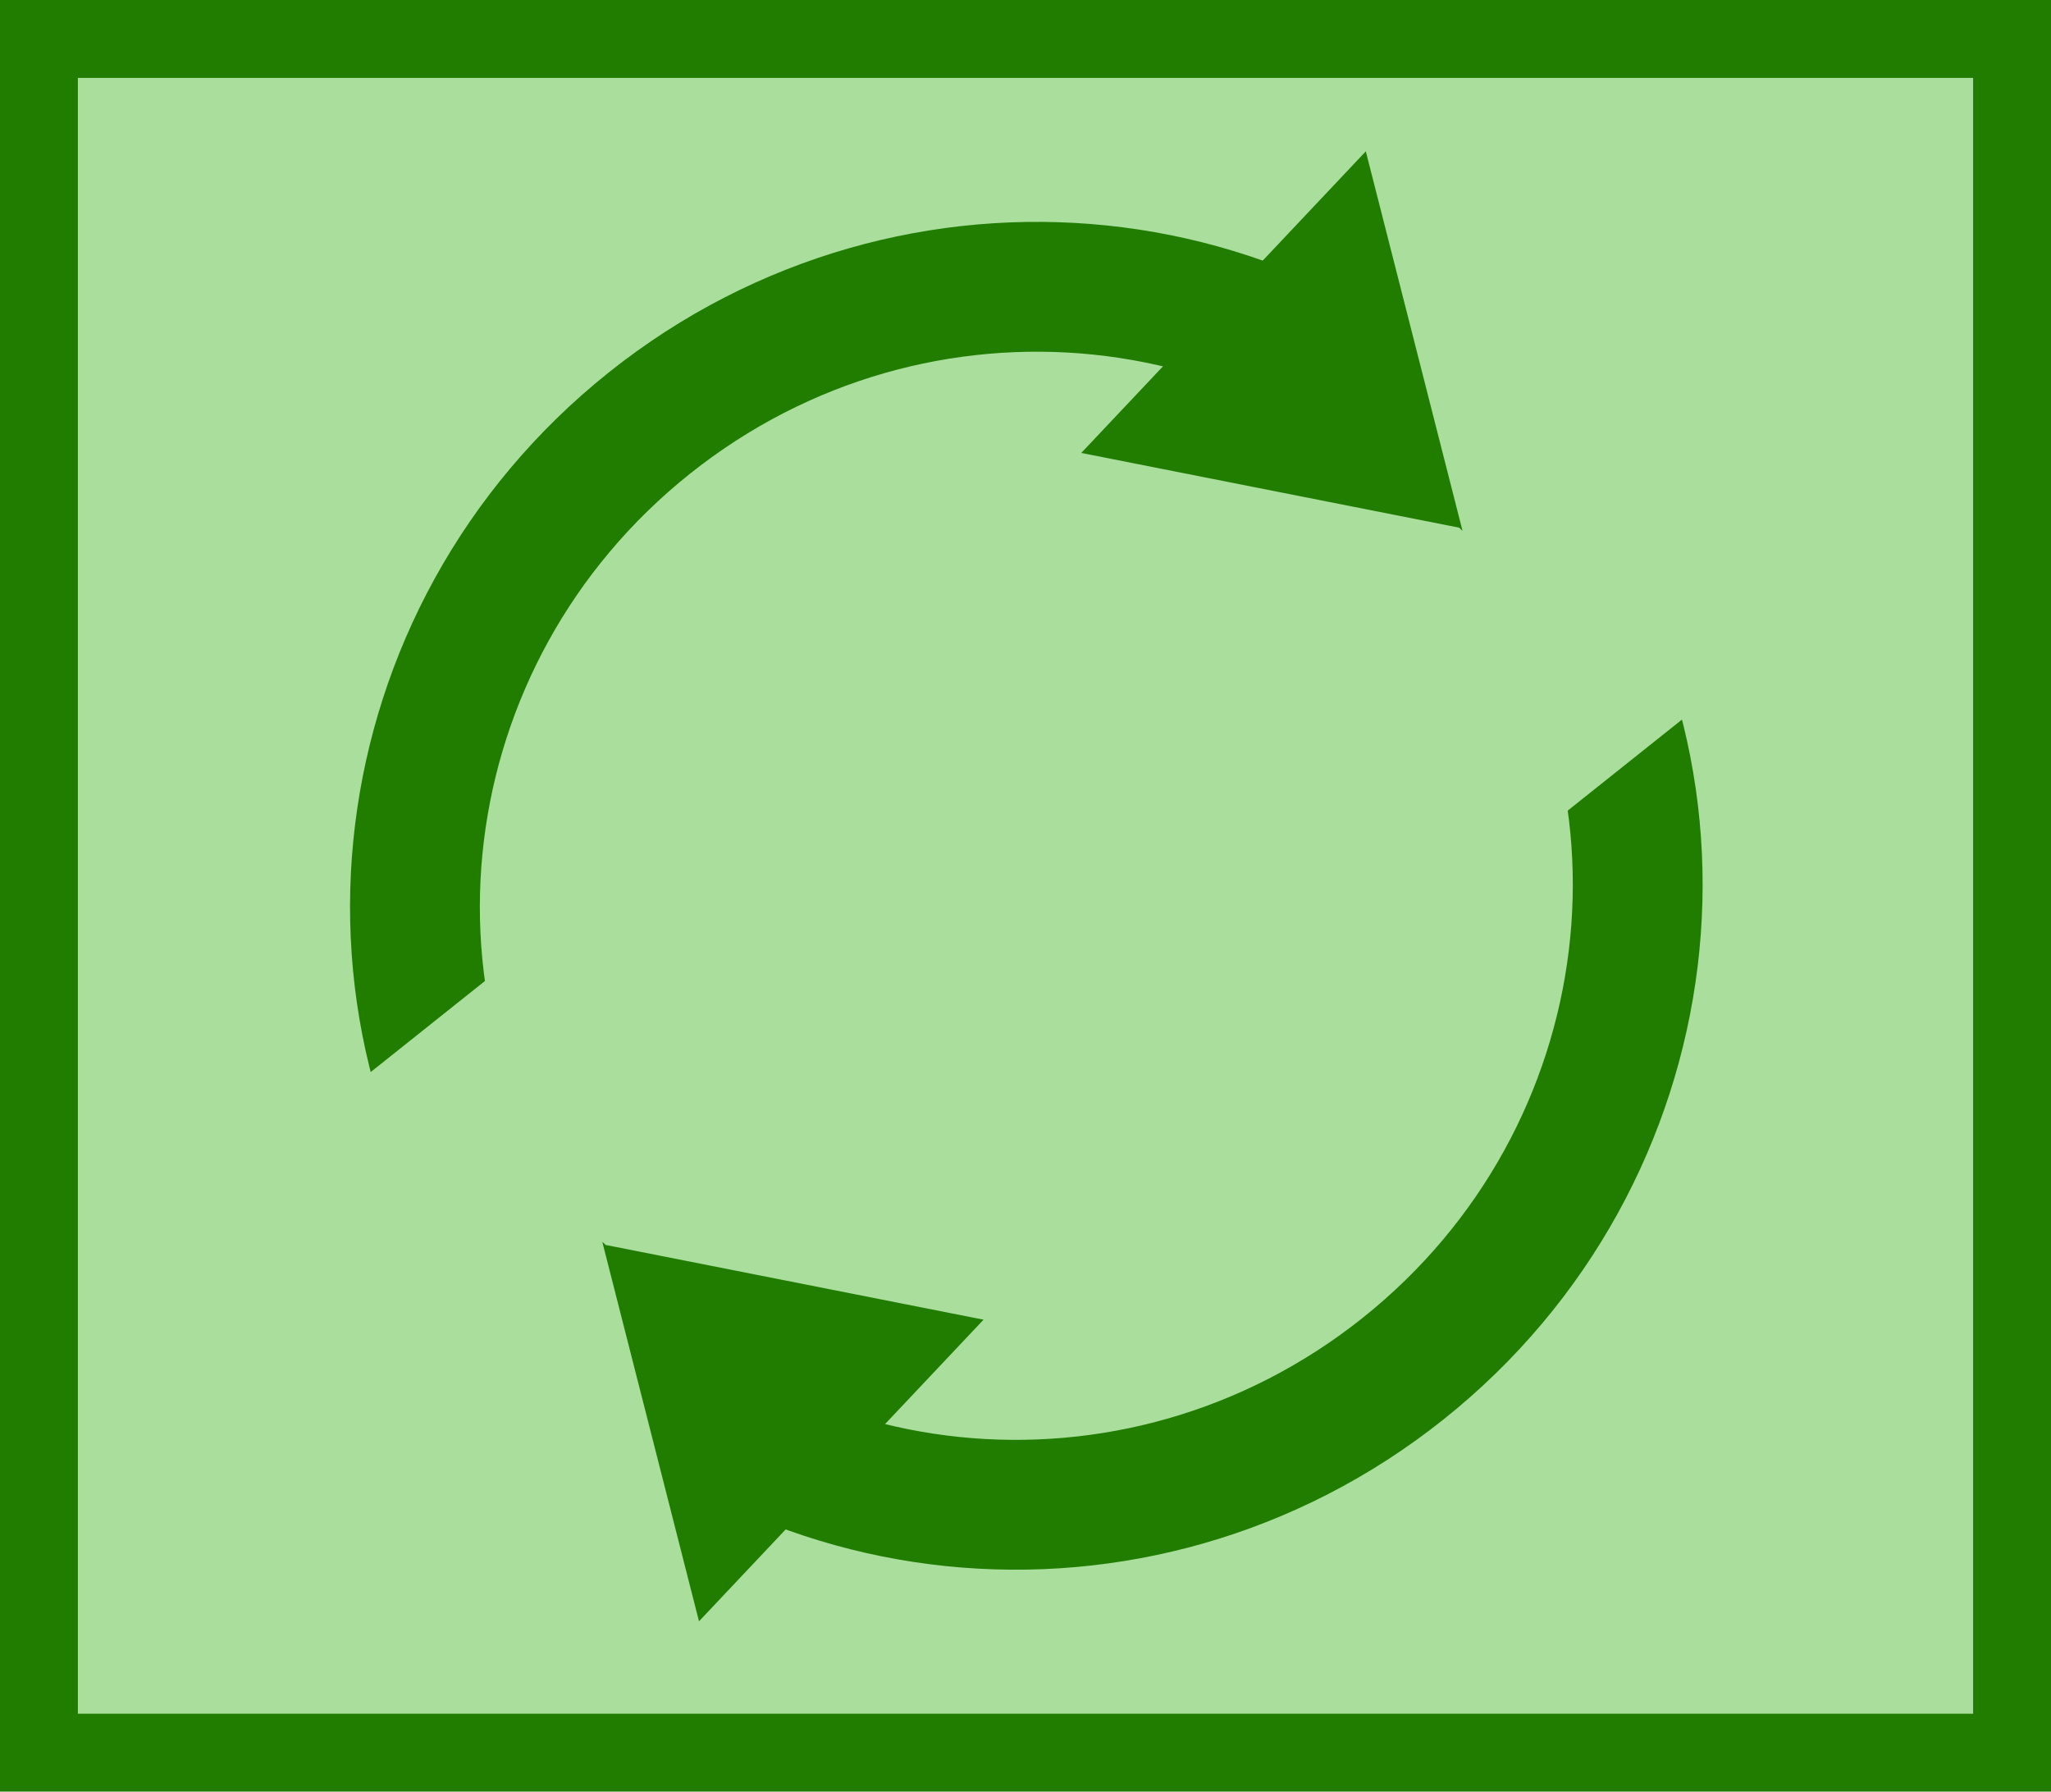 <svg version="1.1" xmlns="http://www.w3.org/2000/svg" xmlns:xlink="http://www.w3.org/1999/xlink" width="39.5" height="34.5" viewBox="0,0,39.5,34.5"><g transform="translate(-220.25,-302.75)"><g stroke-miterlimit="10"><path d="M221,336.5v-33h38v33z" fill="#aade9c" stroke="#217d00" stroke-width="1.5"/><g><path d="M249.286,312.606c4.009,5.027 3.109,12.412 -2.01,16.496c-5.12,4.083 -12.52,3.318 -16.53,-1.709c-4.009,-5.027 -3.109,-12.412 2.01,-16.496c5.12,-4.083 12.52,-3.318 16.53,1.709z" fill="none" stroke="#217d00" stroke-width="2.5"/><path d="M231.31,333.603l-6.498,-8.156l23.91,-19.05l6.498,8.156z" fill="#aade9c" stroke="none" stroke-width="0"/><path d="M246.554,305.664l1.863,7.309l-0.065,-0.062l-7.278,-1.439z" fill="#217d00" stroke="none" stroke-width="0"/><path d="M233.712,333.97l-1.863,-7.309l0.065,0.062l7.278,1.439z" fill="#217d00" stroke="none" stroke-width="0"/></g></g></g></svg>